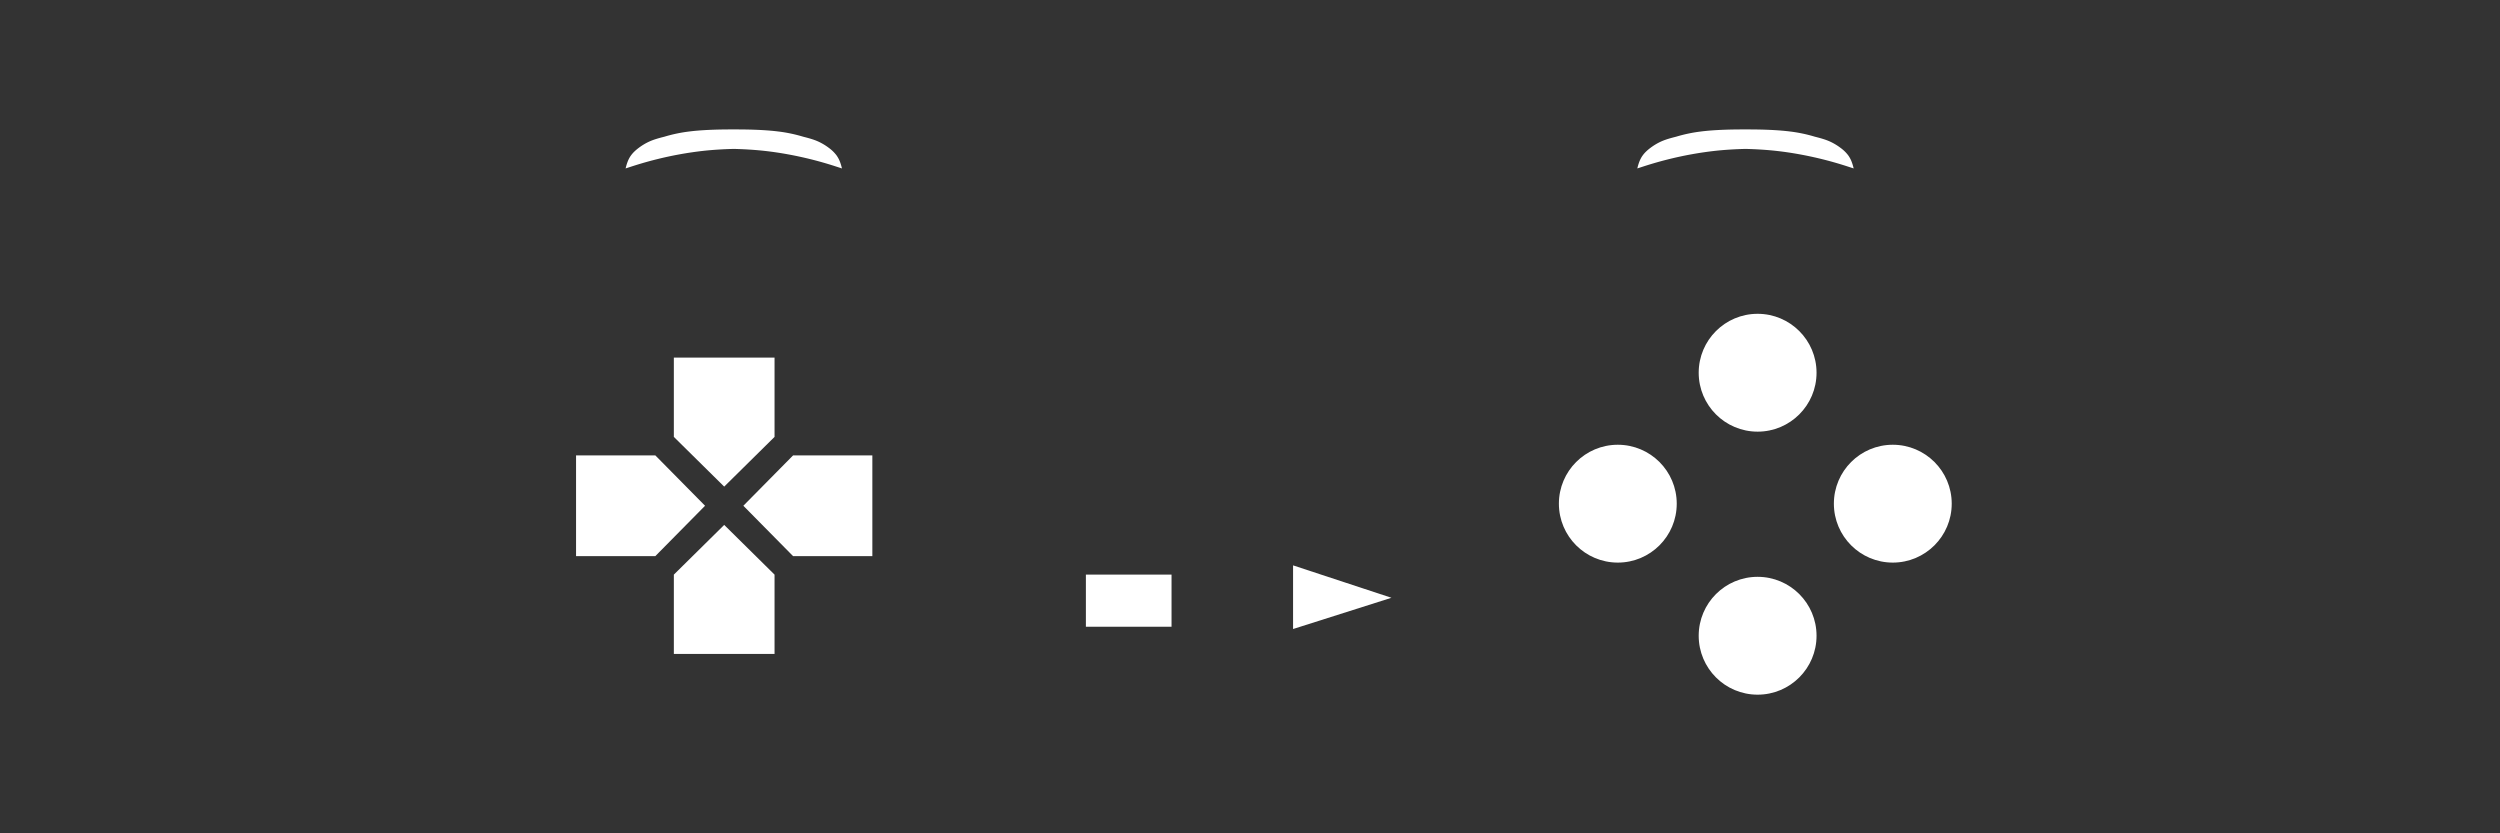 <svg xmlns="http://www.w3.org/2000/svg" viewBox="0 0 285.75 95.25" height="360" width="1080">
  <rect x="0" y="0" width="285.75" height="95.25" fill="#333333" stroke="none"/>
  <defs>
    <clipPath id="a">
      <path d="M0 452h610V0H0z"/>
    </clipPath>
  </defs>
  <g fill="#fff">
    <circle r="6.735" cy="57.57" cx="216.347"/>
    <circle r="6.735" cy="57.57" cx="184.916"/>
    <circle r="6.735" cy="42.603" cx="200.896"/>
    <circle r="6.735" cy="72.666" cx="200.896"/>
    <path d="M124.117 65.68h9.79v5.953h-9.79zM147.798 64.621v7.276l11.244-3.571-11.244-3.705zM77.021 40.875h11.51v9.062l-5.755 5.683-5.755-5.683zM77.021 74.742h11.51V65.68l-5.755-5.683-5.755 5.683zM65.843 63.563v-11.51h9.062l5.683 5.755-5.683 5.755zM99.71 52.054v11.51h-9.062l-5.683-5.756 5.683-5.754zM83.709 14.79c-.183 0-.36.004-.541.005l-.29.003-.252.002c-1.419.024-2.698.087-3.82.227a16.83 16.83 0 0 0-2.86.597l-.053.013c-.576.148-1.102.291-1.59.503-.49.212-.941.493-1.308.77-.366.276-.647.549-.852.827-.206.277-.336.56-.43.813-.093.254-.15.478-.178.59l-.029.112.554-.18c.553-.179 1.66-.537 3.118-.896a40.996 40.996 0 0 1 5.16-.928c1.177-.13 2.38-.199 3.533-.228 1.153.03 2.357.098 3.533.228 1.895.21 3.703.57 5.16.928 1.459.359 2.565.717 3.119.897l.553.179-.029-.112c-.028-.112-.085-.336-.178-.59a3.227 3.227 0 0 0-.43-.813 4.168 4.168 0 0 0-.852-.828 6.509 6.509 0 0 0-1.307-.77c-.489-.21-1.014-.354-1.591-.502l-.053-.013a16.83 16.83 0 0 0-2.86-.597c-1.122-.14-2.4-.203-3.82-.227-.082 0-.168 0-.252-.002l-.29-.003a71.286 71.286 0 0 0-.703-.003l-.162-.001zM199.347 14.79c-.182 0-.36.004-.541.005l-.29.003-.252.002c-1.419.024-2.698.086-3.82.227a16.83 16.83 0 0 0-2.86.597l-.053.013c-.576.148-1.102.291-1.59.503-.49.212-.941.493-1.308.77-.366.276-.647.549-.852.827-.206.277-.336.56-.43.813-.093.253-.15.478-.178.59l-.029.112.554-.18c.553-.179 1.66-.537 3.118-.896a40.996 40.996 0 0 1 5.16-.928c1.177-.13 2.38-.199 3.533-.228 1.154.03 2.357.098 3.533.228 1.895.21 3.703.57 5.16.928 1.459.359 2.566.717 3.119.897l.553.179-.028-.112c-.029-.112-.086-.337-.18-.59a3.227 3.227 0 0 0-.428-.813 4.168 4.168 0 0 0-.853-.828 6.509 6.509 0 0 0-1.307-.77c-.489-.21-1.014-.354-1.59-.502l-.054-.013a16.83 16.83 0 0 0-2.86-.597c-1.122-.14-2.4-.203-3.82-.227-.082-.001-.168 0-.251-.002l-.29-.003a71.284 71.284 0 0 0-.704-.003l-.162-.001z"/>
  </g>
</svg>
